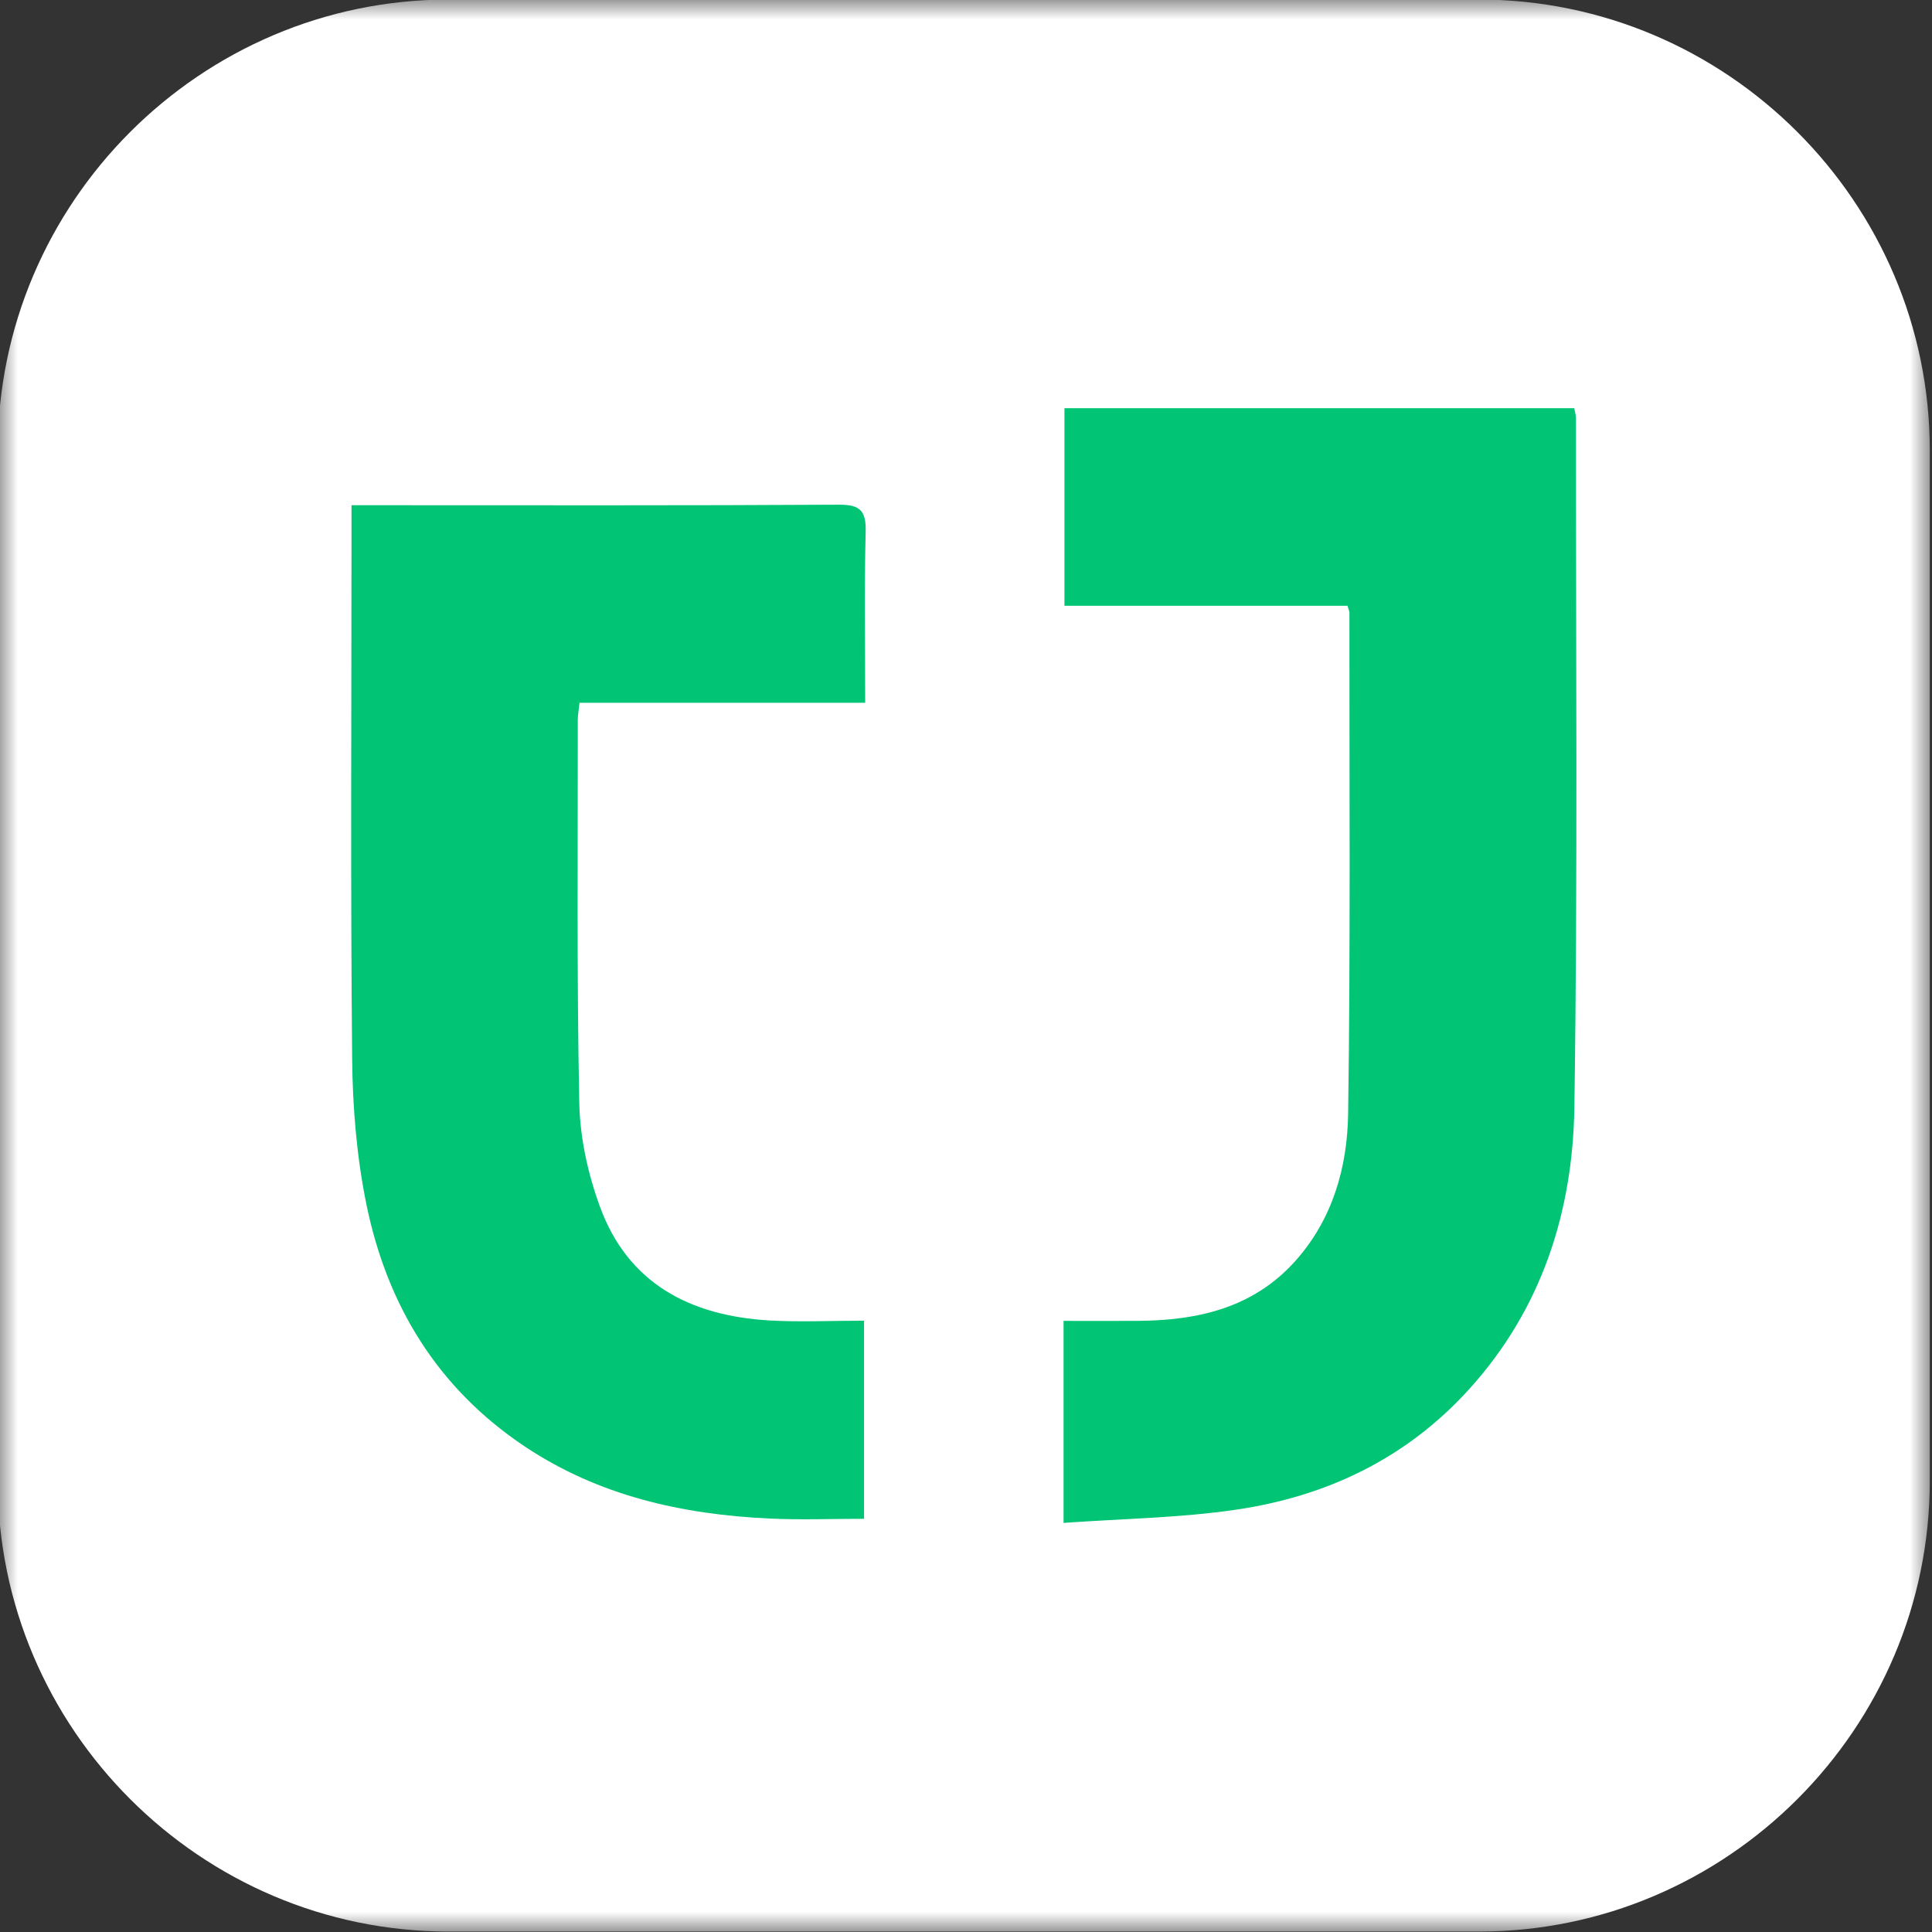 <?xml version="1.0" encoding="UTF-8"?>
<svg width="48px" height="48px" viewBox="0 0 48 48" version="1.1" xmlns="http://www.w3.org/2000/svg" xmlns:xlink="http://www.w3.org/1999/xlink">
    <rect x="0" y="0" width="48" height="48" fill="#333333" stroke="none"/>
    <!-- Generator: Sketch 59.1 (86144) - https://sketch.com -->
    <title>Jandi</title>
    <desc>Created with Sketch.</desc>
    <defs>
        <polygon id="path-1" points="0 0 48 0 48 48 0 48"></polygon>
    </defs>
    <g id="Page-3" stroke="none" stroke-width="1" fill="none" fill-rule="evenodd">
        <g id="11_Setting_User_Selected_5_Group_Selected-Copy" transform="translate(-1225, -650)">
            <g id="Group" transform="translate(971.891, 142)">
                <g id="Jandi" transform="translate(253.054, 507.989)">
                    <g id="Group-3">
                        <mask id="mask-2" fill="white">
                            <use xlink:href="#path-1"></use>
                        </mask>
                        <g id="Clip-2"></g>
                        <path d="M36.8,48 L11.2,48 C5.04,48 -8e-05,42.96 -8e-05,36.8 L-8e-05,11.2 C-8e-05,5.04 5.04,-4e-05 11.2,-4e-05 L36.8,-4e-05 C42.96,-4e-05 48,5.04 48,11.2 L48,36.8 C48,42.96 42.96,48 36.8,48" id="Fill-1" fill="#FFFFFF" mask="url(#mask-2)"></path>
                    </g>
                    <path d="M26.479,37.847 L26.479,32.828 C27.117,32.828 27.725,32.832 28.334,32.827 C29.819,32.817 31.195,32.504 32.236,31.341 C33.165,30.303 33.53,29.01 33.549,27.679 C33.609,23.531 33.578,19.381 33.581,15.232 C33.581,15.196 33.561,15.16 33.533,15.061 L26.501,15.061 L26.501,10.153 L39.166,10.153 C39.179,10.224 39.209,10.313 39.209,10.402 C39.206,16.107 39.254,21.813 39.17,27.518 C39.132,30.118 38.359,32.535 36.556,34.524 C34.995,36.248 33.013,37.19 30.756,37.52 C29.363,37.724 27.942,37.742 26.479,37.847" id="Fill-4" fill="#01C474"></path>
                    <path d="M21.522,32.823 L21.522,37.745 C20.73,37.745 19.95,37.775 19.174,37.739 C17.001,37.637 14.93,37.176 13.085,35.943 C10.926,34.499 9.675,32.442 9.162,29.951 C8.917,28.759 8.815,27.52 8.804,26.301 C8.762,21.961 8.788,17.619 8.788,13.279 L8.788,12.563 L9.43,12.563 C13.251,12.563 17.072,12.573 20.894,12.55 C21.431,12.547 21.576,12.703 21.562,13.23 C21.526,14.626 21.55,16.023 21.55,17.472 L14.453,17.472 C14.435,17.648 14.41,17.775 14.41,17.902 C14.413,21.071 14.383,24.241 14.447,27.409 C14.464,28.272 14.66,29.167 14.957,29.982 C15.656,31.904 17.206,32.699 19.154,32.816 C19.918,32.862 20.688,32.823 21.522,32.823" id="Fill-6" fill="#01C474"></path>
                </g>
            </g>
        </g>
    </g>
</svg>